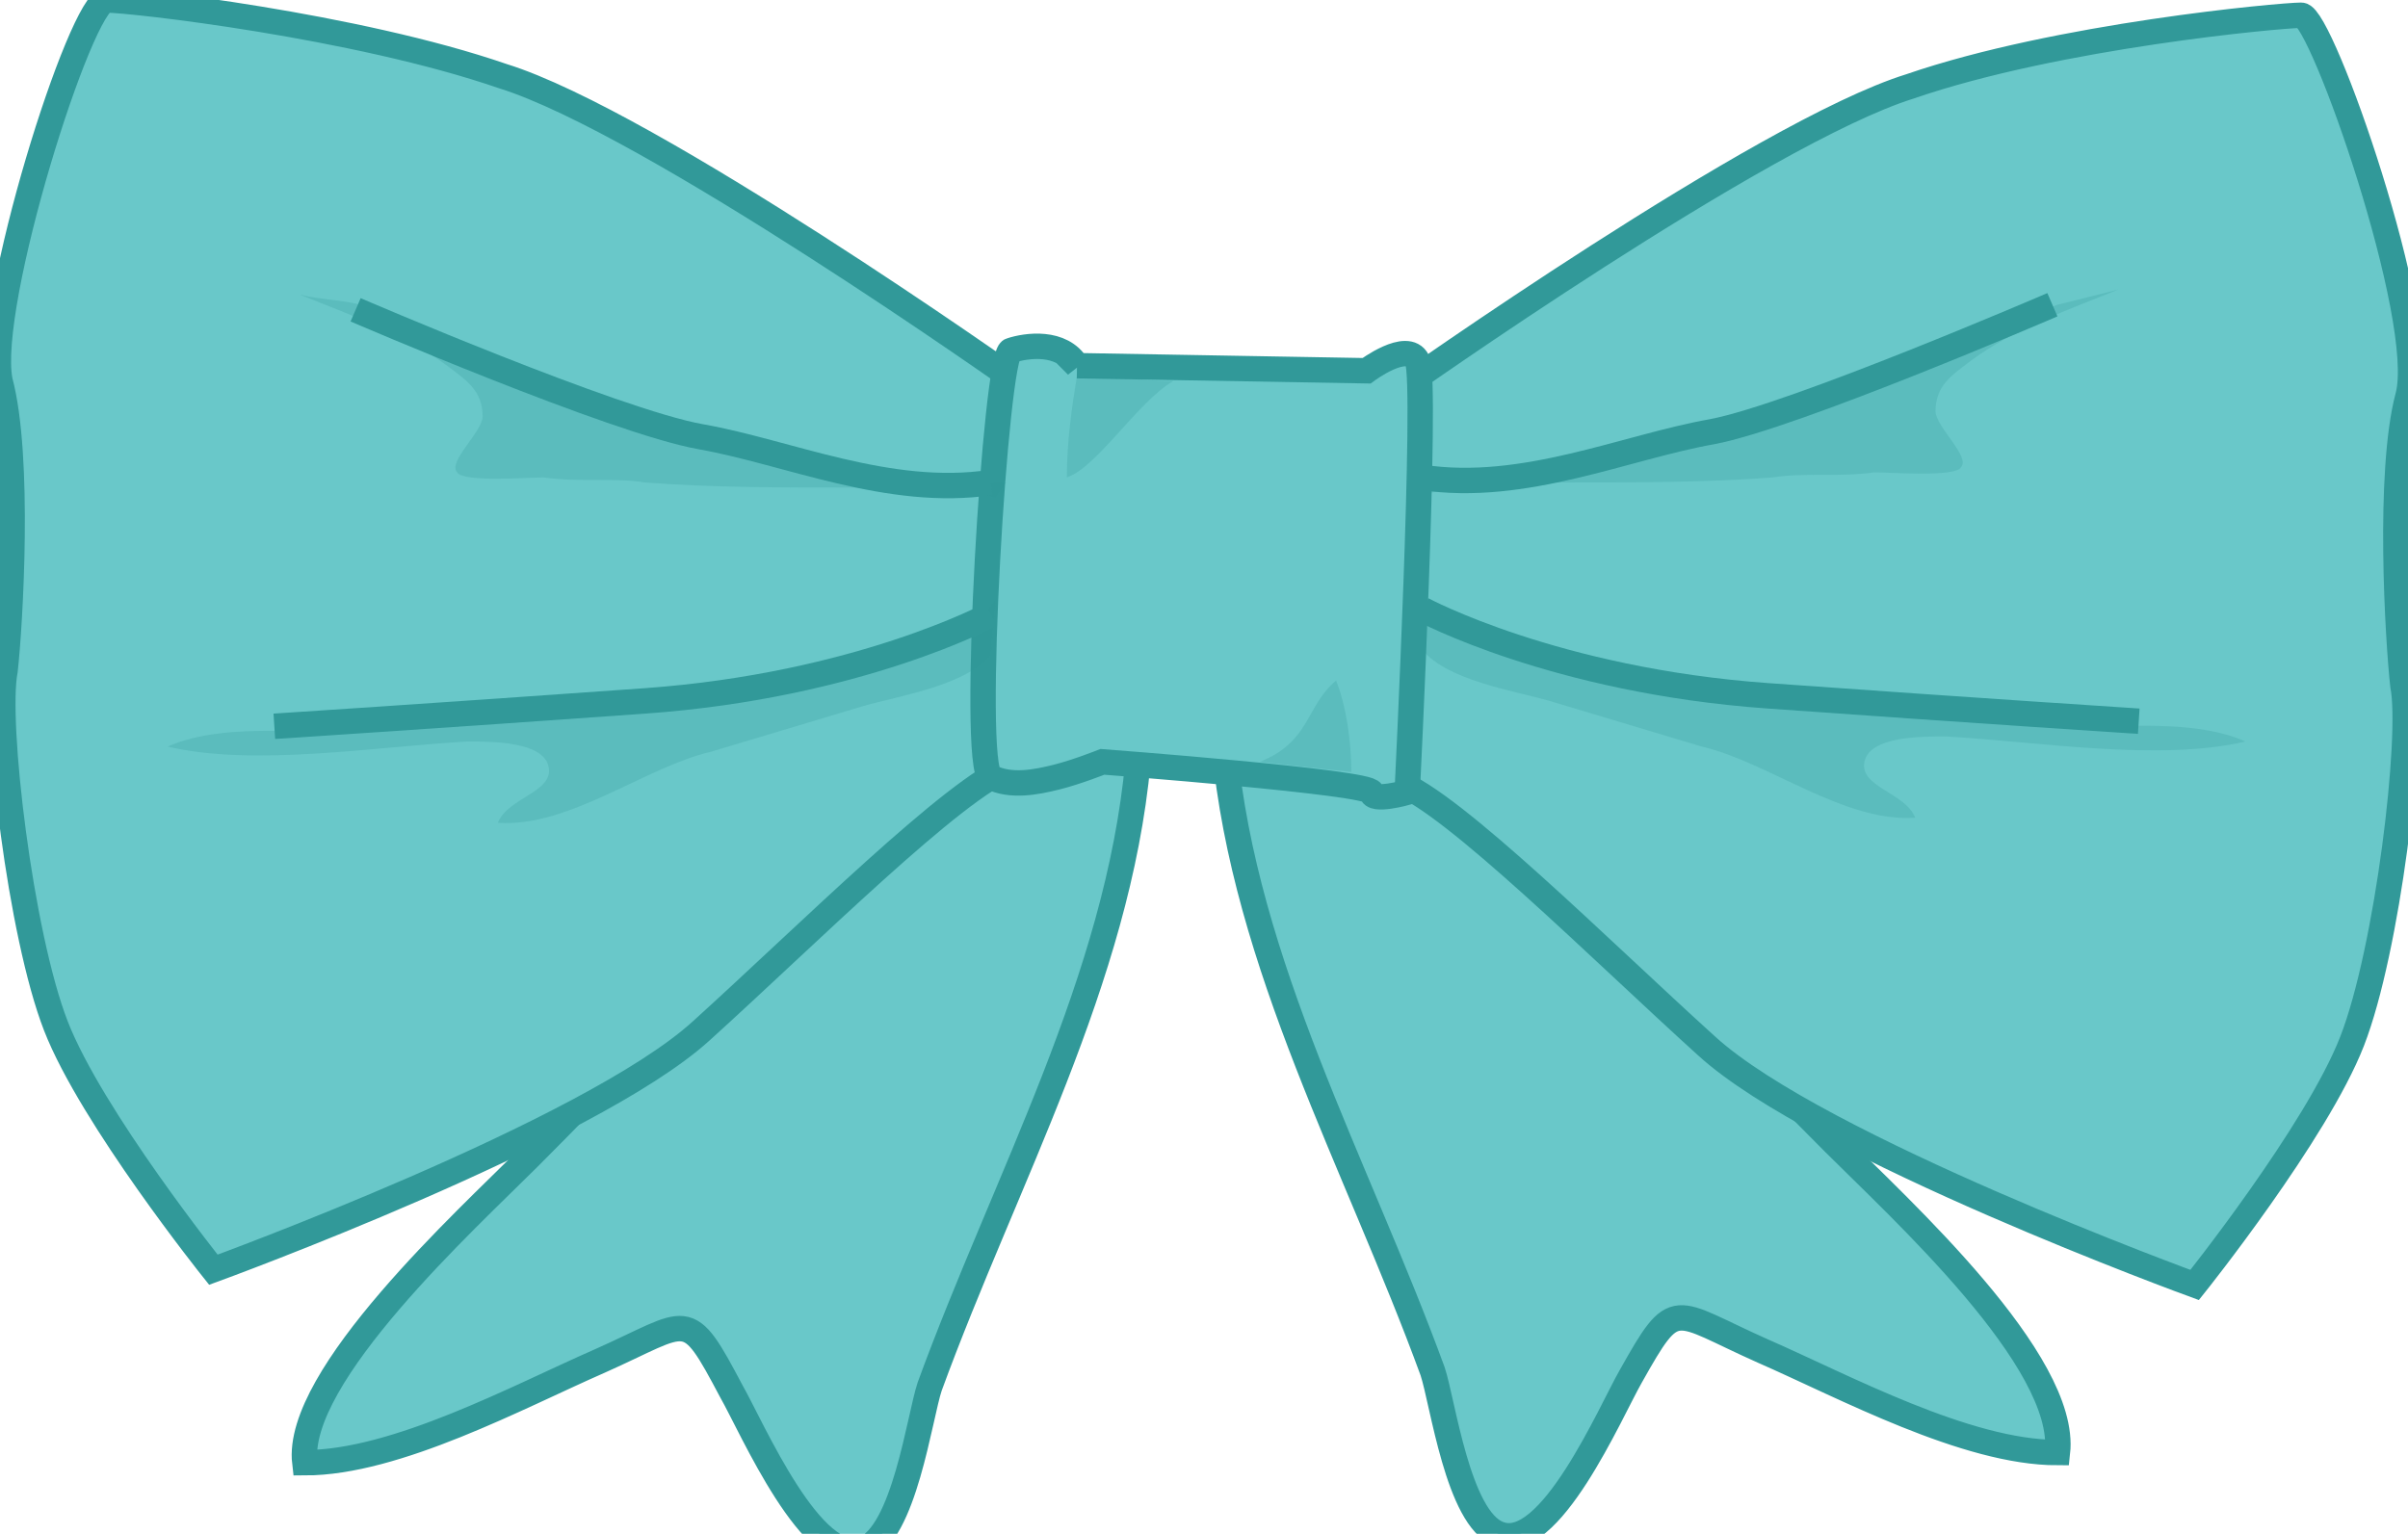 <svg xmlns="http://www.w3.org/2000/svg" version="1.0" viewBox="0 0 47.4 30.2"><switch><g><path fill="#69C8C9" stroke="#319999" stroke-width=".5" d="M27.4 13.7c1 1.4 3 2.8 4.2 4.1 1.5 1.6 2.9 3.1 4.5 4.7 1.3 1.3 4.6 4.3 4.4 6.1-1.8 0-4.2-1.3-5.8-2-1.8-.8-1.7-1.1-2.6.5-.4.7-1.6 3.5-2.6 3.1-.8-.3-1.1-2.6-1.3-3.2-1.5-4.1-3.7-8-4.1-12.3v-.5m-5-.2c-1 1.4-3 2.8-4.2 4.1-1.5 1.6-2.9 3.1-4.5 4.7-1.2 1.2-4.6 4.3-4.4 6 1.8 0 4.2-1.3 5.8-2 1.8-.8 1.7-1.1 2.6.6.4.7 1.6 3.5 2.6 3.1.8-.3 1.1-2.6 1.3-3.2 1.5-4.1 3.7-8 4.1-12.3v-.5"/><path fill="#69C8C9" stroke="#319999" stroke-width=".5" d="M20 7.5s-7.2-5.1-10.1-6C7 .5 2.6 0 2.1 0S-.3 6 0 7.5c.4 1.5.2 4.8.1 5.7-.2 1 .3 5.2 1 7C1.8 22 4.2 25 4.2 25s7.4-2.7 9.6-4.7c2.1-1.9 5-4.8 6.1-5.2 1.1-.5.1-7.6.1-7.6zm7.5.2s7.2-5.1 10.1-6C40.5.7 44.9.3 45.3.3c.4 0 2.5 6 2.1 7.5-.4 1.5-.2 4.8-.1 5.7.2 1-.3 5.2-1 7-.7 1.8-3.1 4.8-3.1 4.8s-7.4-2.7-9.6-4.7c-2.1-1.9-5-4.8-6.1-5.2-1-.6 0-7.7 0-7.7z"/><path fill="#319999" d="M27.7 9.4c1.1 0 2.1.1 3.1-.2 1.2-.2 2.2-.6 3.3-.9 1.1-.3 2.3-.6 3.3-1s2-.9 3.1-1.3l1.2-.3c-1 .4-2.1.8-2.9 1.4-.4.3-.7.5-.7 1 0 .3.7.9.5 1.1-.1.2-1.4.1-1.7.1-.7.1-1.4 0-2 .1-1.3.1-2.7.1-4.1.1-1.1 0-2.2.1-3.2.3m.3 1.9c.6.9 2.2 1.3 3.3 1.5 1.5.3 3.1.5 4.7.7 1.7.1 3.4.3 5.2.4 1 0 2.2-.1 3.1.3-1.7.4-4.1 0-5.9-.1-.5 0-1.5 0-1.6.5-.1.5.8.6 1 1.1-1.4.1-2.9-1.1-4.2-1.4l-3-.9c-.7-.2-2-.4-2.5-1" opacity=".24"/><path fill="none" stroke="#319999" stroke-miterlimit="10" stroke-width=".5" d="M40.4 6s-5.1 2.2-6.7 2.5c-1.7.3-3.7 1.2-5.7.9m0 2.6s2.6 1.4 6.8 1.7c4.2.3 7.3.5 7.3.5"/><path fill="#69C8C9" stroke="#319999" stroke-width=".5" d="M21.2 7.2l5.7.1s.8-.6 1-.2c.2.4-.2 8.5-.2 8.5s-.7.2-.7 0-5.3-.6-5.3-.6-.5.2-.9.3c-.4.1-.9.2-1.3 0s.1-8.4.4-8.4c.3-.1 1-.2 1.3.3z"/><path fill="#319999" d="M19.8 9.5c-1.1 0-2.1.1-3.1-.2-1.1-.2-2.1-.7-3.2-1-1.1-.3-2.3-.6-3.3-1s-2-.9-3.1-1.3c-.4-.1-.8-.1-1.2-.2 1 .4 2.1.8 2.9 1.4.4.3.7.5.7 1 0 .3-.7.9-.5 1.1.1.2 1.4.1 1.7.1.7.1 1.4 0 2 .1 1.3.1 2.7.1 4.1.1 1.1 0 1.7 0 2.8.2m0 2c-.6.9-2.2 1.3-3.3 1.5-1.5.3-3.1.5-4.7.7-1.7.1-3.4.3-5.2.4-1 0-2.2-.1-3.1.3 1.7.4 4.1 0 5.9-.1.5 0 1.5 0 1.6.5.1.5-.8.6-1 1.1 1.4.1 2.9-1.1 4.2-1.4l3-.9c.7-.2 2-.4 2.5-1" opacity=".24"/><path fill="none" stroke="#319999" stroke-miterlimit="10" stroke-width=".5" d="M7 6.1s5.1 2.2 6.8 2.5c1.7.3 3.7 1.2 5.7.9m0 2.6s-2.6 1.4-6.8 1.7c-4.2.3-7.3.5-7.3.5"/><path fill="#319999" d="M21.2 7.4c-.1.6-.2 1.3-.2 2 .6-.2 1.4-1.5 2.1-1.9-.6 0-1.3-.1-1.9-.1m5.4 7.8c0-.6-.1-1.3-.3-1.8-.6.5-.5 1.2-1.5 1.6" opacity=".24"/></g></switch></svg>
